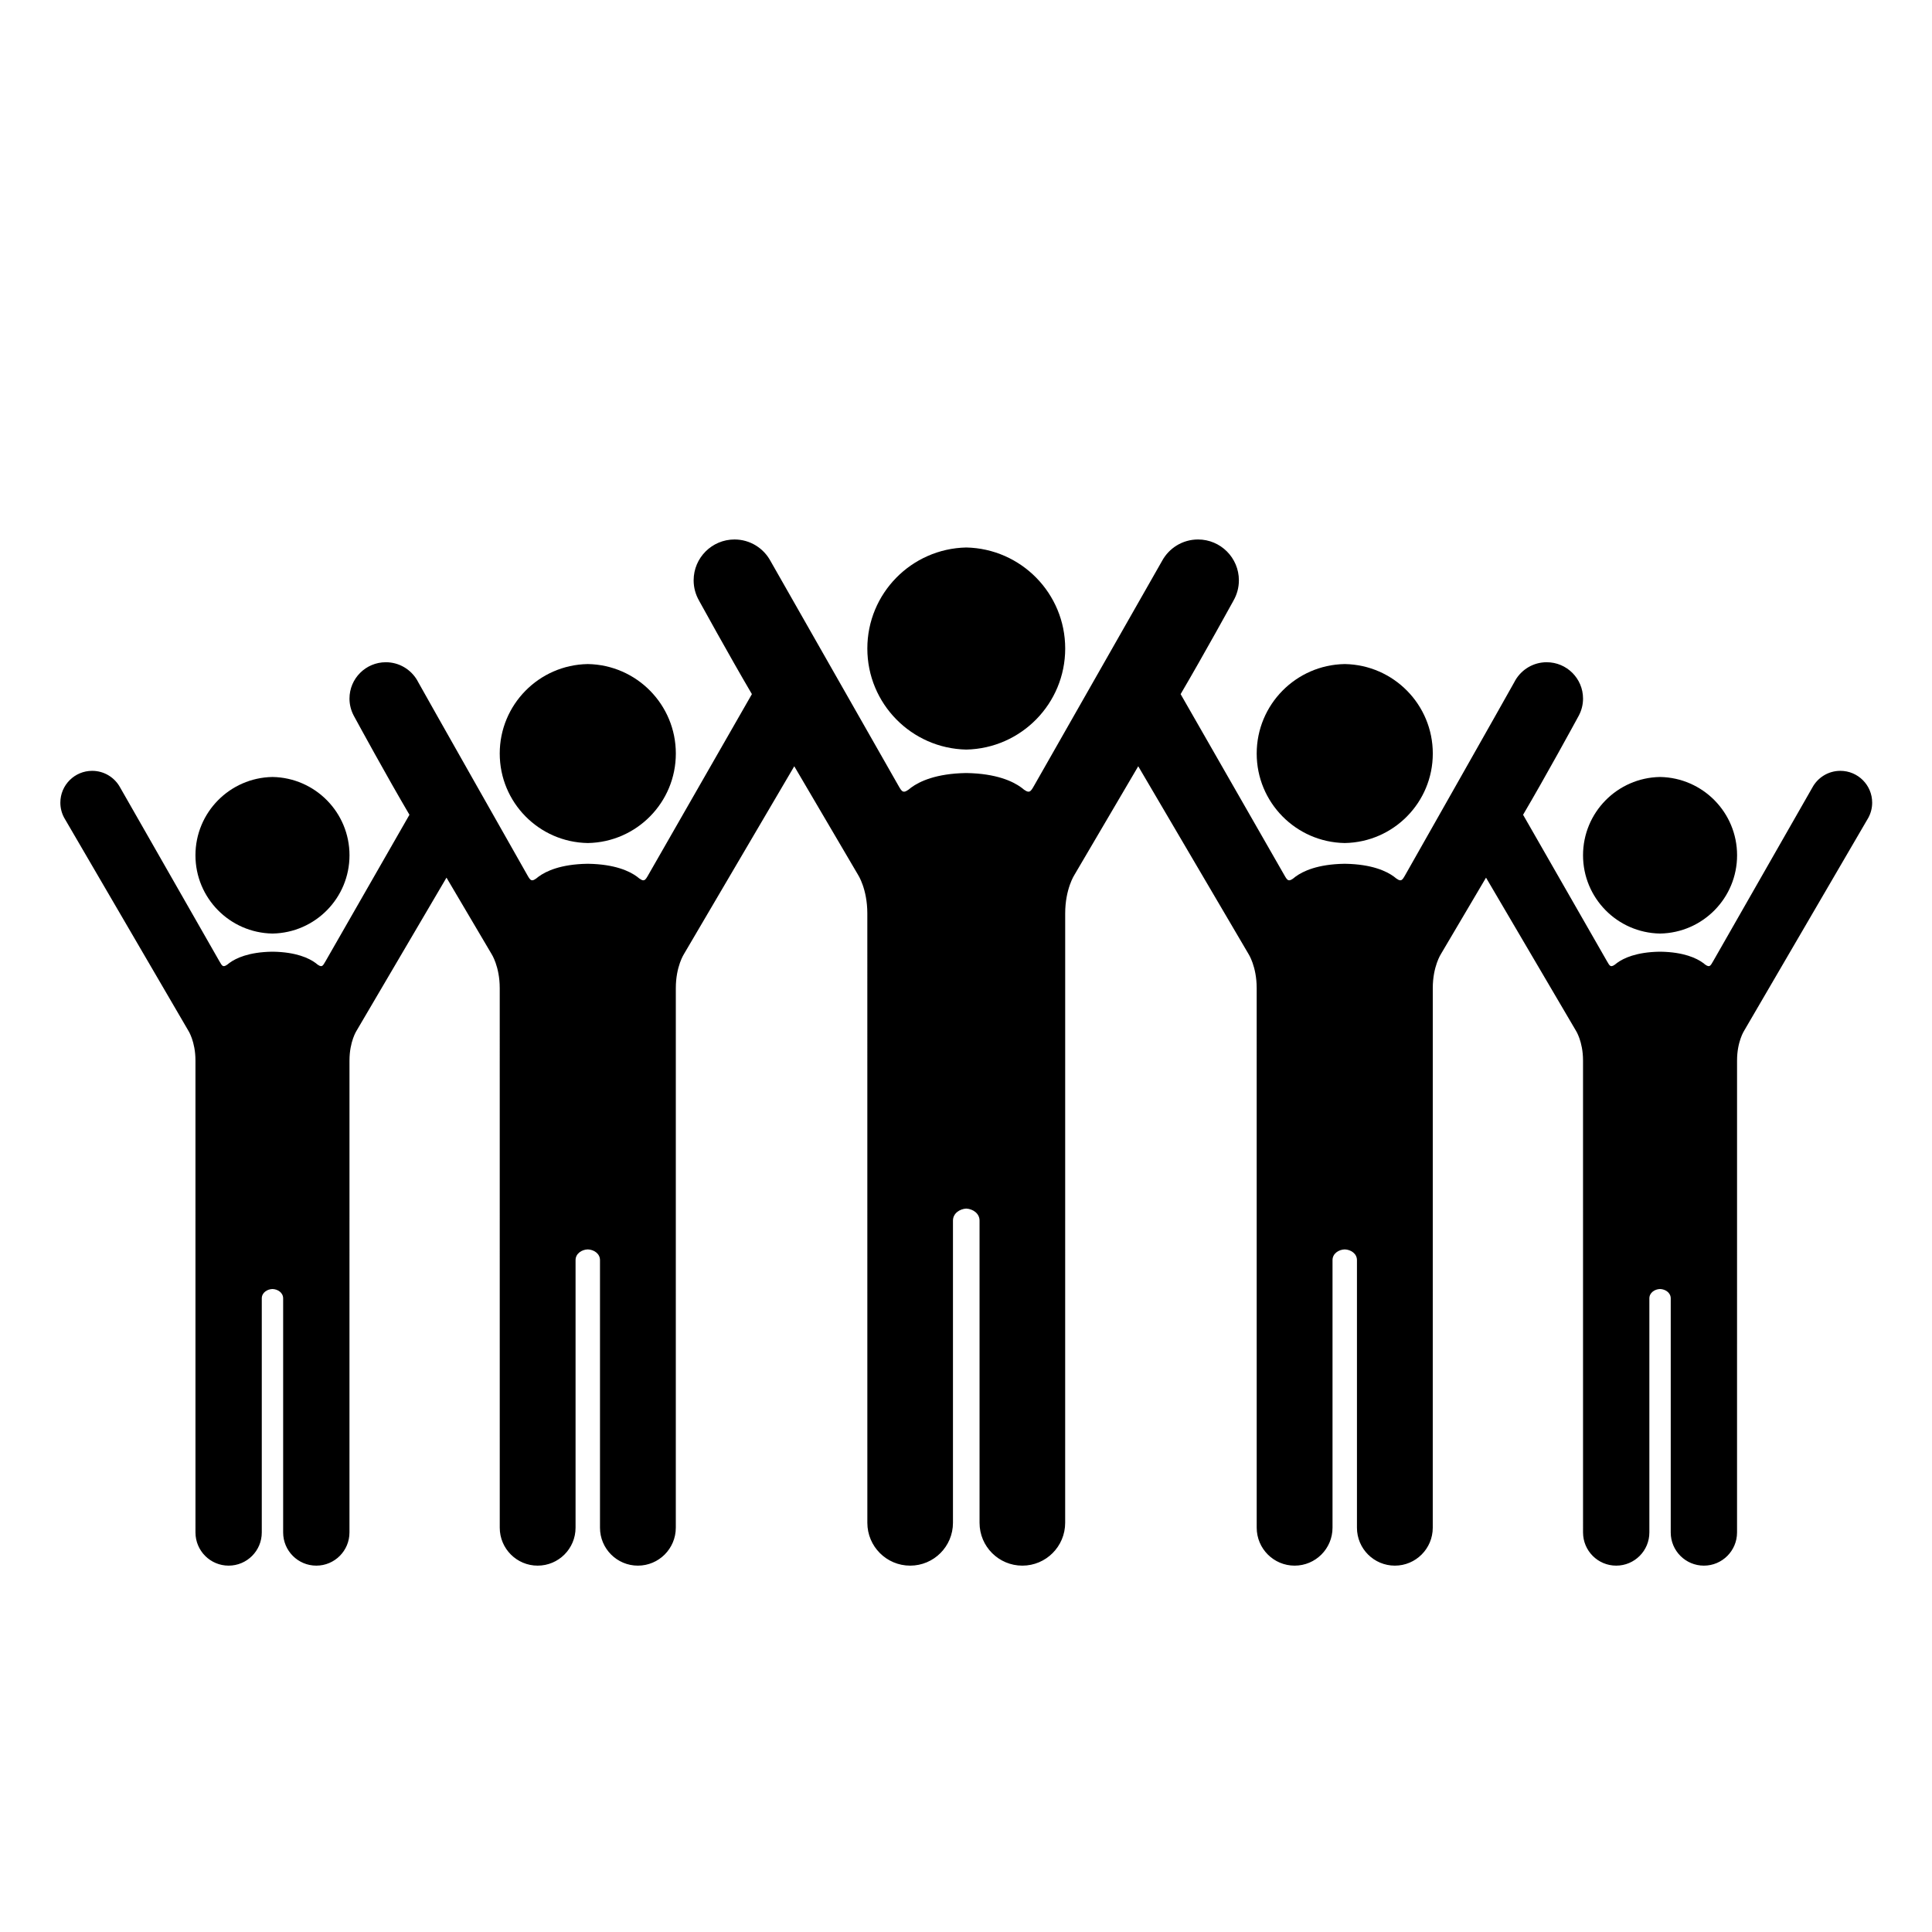 <?xml version="1.0" encoding="iso-8859-1"?>
<!-- Generator: Adobe Illustrator 16.0.0, SVG Export Plug-In . SVG Version: 6.00 Build 0)  -->
<!DOCTYPE svg PUBLIC "-//W3C//DTD SVG 1.1//EN" "http://www.w3.org/Graphics/SVG/1.1/DTD/svg11.dtd">
<svg version="1.1" xmlns="http://www.w3.org/2000/svg" xmlns:xlink="http://www.w3.org/1999/xlink" x="0px" y="0px" width="512px"
	 height="512px" viewBox="0 0 512 512" style="enable-background:new 0 0 512 512;" xml:space="preserve">
<g id="Artwork">
</g>
<g id="icons">
	<g>
		<path d="M496.146,212.712c0-4.657-3.775-8.432-8.432-8.432c-3.207,0-5.996,1.791-7.421,4.427
			c-0.001,0.001-0.002,0.002-0.002,0.003c0,0-25.462,44.576-26.264,45.978c-0.803,1.4-1.001,1.938-2.692,0.499
			c-1.719-1.262-5.106-2.871-11.25-2.976c-0.05,0-0.1,0.003-0.154,0.005c-0.049-0.002-0.1-0.005-0.153-0.005
			c-6.143,0.105-9.529,1.714-11.25,2.976c-1.687,1.439-1.886,0.901-2.69-0.499c-0.583-1.02-14.608-25.498-22.208-38.765
			c6.15-10.456,13.578-24.092,14.67-26.103c0.036-0.065,0.072-0.13,0.106-0.196c0.021-0.039,0.036-0.065,0.036-0.065l-0.003-0.002
			c0.688-1.326,1.082-2.828,1.082-4.425c0-5.321-4.313-9.634-9.634-9.634c-3.529,0-6.606,1.903-8.284,4.733l-0.002,0.003
			c-0.119,0.2-0.229,0.404-0.334,0.613c-1.5,2.752-28.403,50.231-28.784,50.897c-0.917,1.601-1.145,2.216-3.077,0.569
			c-1.966-1.442-5.838-3.281-12.861-3.401c-0.058,0.001-0.115,0.004-0.176,0.006c-0.056-0.002-0.115-0.005-0.175-0.006
			c-7.023,0.12-10.894,1.959-12.86,3.401c-1.929,1.646-2.157,1.032-3.077-0.569c-0.723-1.264-19.459-33.966-27.381-47.794
			c6.082-10.354,13.996-24.755,13.996-24.755l-0.005-0.003c0.917-1.59,1.449-3.43,1.449-5.396c0-5.981-4.849-10.83-10.83-10.83
			c-4.122,0-7.705,2.304-9.535,5.693c-0.722,1.268-32.794,57.61-33.819,59.4c-1.039,1.808-1.295,2.502-3.474,0.643
			c-2.221-1.628-6.593-3.706-14.523-3.841c-0.023,0-0.044,0.001-0.067,0.002c-0.022-0.001-0.043-0.002-0.067-0.002
			c-7.93,0.135-12.302,2.213-14.523,3.841c-2.178,1.859-2.435,1.165-3.474-0.643c-1.024-1.791-33.097-58.133-33.819-59.4
			c-1.83-3.389-5.413-5.693-9.535-5.693c-5.981,0-10.83,4.848-10.83,10.83c0,1.967,0.533,3.806,1.449,5.396l-0.005,0.003
			c0,0,7.914,14.401,13.996,24.755c-7.922,13.828-26.659,46.53-27.381,47.794c-0.919,1.601-1.147,2.216-3.077,0.569
			c-1.966-1.442-5.837-3.281-12.86-3.401c-0.06,0.001-0.119,0.004-0.175,0.006c-0.061-0.002-0.118-0.005-0.176-0.006
			c-7.023,0.12-10.895,1.959-12.861,3.401c-1.932,1.646-2.16,1.032-3.077-0.569c-0.381-0.666-27.283-48.145-28.784-50.897
			c-0.104-0.209-0.215-0.413-0.334-0.613l-0.002-0.003c-1.678-2.83-4.755-4.733-8.284-4.733c-5.321,0-9.634,4.313-9.634,9.634
			c0,1.597,0.395,3.1,1.082,4.425l-0.003,0.002c0,0,0.014,0.026,0.036,0.065c0.035,0.066,0.07,0.131,0.106,0.196
			c1.092,2.01,8.52,15.647,14.67,26.103c-7.6,13.267-21.624,37.745-22.208,38.765c-0.804,1.4-1.003,1.938-2.69,0.499
			c-1.72-1.262-5.106-2.871-11.25-2.976c-0.053,0-0.104,0.003-0.153,0.005c-0.054-0.002-0.104-0.005-0.154-0.005
			c-6.144,0.105-9.53,1.714-11.25,2.976c-1.691,1.439-1.89,0.901-2.692-0.499c-0.802-1.402-26.264-45.978-26.264-45.978
			c0-0.001-0.002-0.002-0.002-0.003c-1.426-2.636-4.214-4.427-7.421-4.427c-4.657,0-8.432,3.775-8.432,8.432
			c0,1.439,0.362,2.793,0.999,3.979l-0.001,0.001l0.008,0.014c0.024,0.044,0.051,0.086,0.075,0.129l32.818,56.271
			c0,0,1.905,2.886,1.905,7.927c0,5.039,0.004,125.083,0.004,125.083c0,4.854,3.935,8.794,8.786,8.794
			c4.854,0,8.787-3.934,8.787-8.794c0,0,0-59.118,0-62.036c0-1.515,1.444-2.441,2.834-2.477c1.389,0.036,2.829,0.962,2.829,2.477
			c0,2.918,0,62.036,0,62.036c0,4.86,3.936,8.794,8.789,8.794s8.787-3.94,8.787-8.794c0,0,0.005-120.044,0.005-125.083
			c0-5.041,1.902-7.927,1.902-7.927s14.514-24.708,23.804-40.521c6.577,11.153,11.933,20.216,11.933,20.216s2.178,3.298,2.178,9.061
			c0,5.761,0.005,142.994,0.005,142.994c0,5.549,4.498,10.054,10.043,10.054c5.55,0,10.046-4.497,10.046-10.054
			c0,0,0-67.583,0-70.918c0-1.732,1.651-2.791,3.239-2.831c1.588,0.04,3.236,1.099,3.236,2.831c0,3.336,0,70.918,0,70.918
			c0,5.557,4.499,10.054,10.045,10.054c5.547,0,10.046-4.505,10.046-10.054c0,0,0.005-137.233,0.005-142.994
			c0-5.763,2.174-9.061,2.174-9.061s18.838-32.068,29.216-49.734c8.896,15.143,16.903,28.772,16.903,28.772
			s2.456,3.725,2.456,10.232s0.006,161.486,0.006,161.486c0,6.267,5.08,11.354,11.345,11.354s11.345-5.078,11.345-11.354
			c0,0,0-76.322,0-80.089c0-1.909,1.771-3.085,3.522-3.183c1.752,0.098,3.523,1.274,3.523,3.183c0,3.767,0,80.089,0,80.089
			c0,6.276,5.08,11.354,11.345,11.354s11.345-5.087,11.345-11.354c0,0,0.006-154.979,0.006-161.486s2.455-10.232,2.455-10.232
			s8.007-13.629,16.903-28.772c10.378,17.667,29.216,49.734,29.216,49.734s2.174,3.298,2.174,9.061
			c0,5.761,0.005,142.994,0.005,142.994c0,5.549,4.499,10.054,10.046,10.054c5.546,0,10.045-4.497,10.045-10.054
			c0,0,0-67.583,0-70.918c0-1.732,1.647-2.791,3.236-2.831c1.588,0.04,3.239,1.099,3.239,2.831c0,3.336,0,70.918,0,70.918
			c0,5.557,4.496,10.054,10.046,10.054c5.545,0,10.043-4.505,10.043-10.054c0,0,0.005-137.233,0.005-142.994
			c0-5.763,2.178-9.061,2.178-9.061s5.356-9.063,11.933-20.216c9.29,15.813,23.804,40.521,23.804,40.521s1.902,2.886,1.902,7.927
			c0,5.039,0.005,125.083,0.005,125.083c0,4.854,3.935,8.794,8.788,8.794c4.852,0,8.788-3.934,8.788-8.794c0,0,0-59.118,0-62.036
			c0-1.515,1.44-2.441,2.829-2.477c1.39,0.036,2.834,0.962,2.834,2.477c0,2.918,0,62.036,0,62.036c0,4.86,3.934,8.794,8.787,8.794
			c4.851,0,8.786-3.94,8.786-8.794c0,0,0.004-120.044,0.004-125.083c0-5.041,1.905-7.927,1.905-7.927l32.818-56.271
			c0.024-0.043,0.051-0.085,0.075-0.129l0.008-0.014l-0.001-0.001C495.783,215.506,496.146,214.152,496.146,212.712z"/>
		<path d="M356.335,223.412v0.005c0.01,0,0.025-0.002,0.035-0.002c0.013,0,0.025,0.002,0.037,0.002v-0.005
			c12.908-0.23,23.299-10.756,23.299-23.716s-10.392-23.484-23.299-23.714v-0.003c-0.012,0-0.024,0-0.037,0c-0.01,0-0.025,0-0.035,0
			v0.003c-12.905,0.23-23.297,10.754-23.297,23.714S343.43,223.182,356.335,223.412z"/>
		<path d="M439.9,247.398v0.005c0.009,0,0.021-0.003,0.03-0.003c0.012,0,0.023,0.003,0.032,0.003v-0.005
			c11.292-0.201,20.382-9.408,20.382-20.745c0-11.336-9.09-20.543-20.382-20.744v-0.002c-0.009,0-0.02,0.001-0.032,0.001
			c-0.009,0-0.021-0.001-0.03-0.001v0.002c-11.289,0.201-20.379,9.408-20.379,20.744C419.521,237.99,428.611,247.197,439.9,247.398z
			"/>
		<path d="M256.07,198.646c14.532-0.308,26.219-12.173,26.219-26.779c0-14.604-11.687-26.469-26.219-26.777
			c-14.532,0.308-26.218,12.173-26.218,26.777C229.853,186.473,241.539,198.338,256.07,198.646z"/>
		<path d="M155.734,223.412v0.005c0.012,0,0.024-0.002,0.037-0.002c0.01,0,0.025,0.002,0.035,0.002v-0.005
			c12.905-0.23,23.297-10.756,23.297-23.716s-10.392-23.484-23.297-23.714v-0.003c-0.01,0-0.025,0-0.035,0c-0.013,0-0.025,0-0.037,0
			v0.003c-12.908,0.23-23.299,10.754-23.299,23.714S142.826,223.182,155.734,223.412z"/>
		<path d="M72.179,247.398v0.005c0.009,0,0.02-0.003,0.032-0.003c0.009,0,0.022,0.003,0.03,0.003v-0.005
			c11.289-0.201,20.379-9.408,20.379-20.745c0-11.336-9.09-20.543-20.379-20.744v-0.002c-0.008,0-0.021,0.001-0.03,0.001
			c-0.012,0-0.023-0.001-0.032-0.001v0.002c-11.292,0.201-20.382,9.408-20.382,20.744C51.796,237.99,60.887,247.197,72.179,247.398z
			"/>
	</g>
</g>
</svg>
